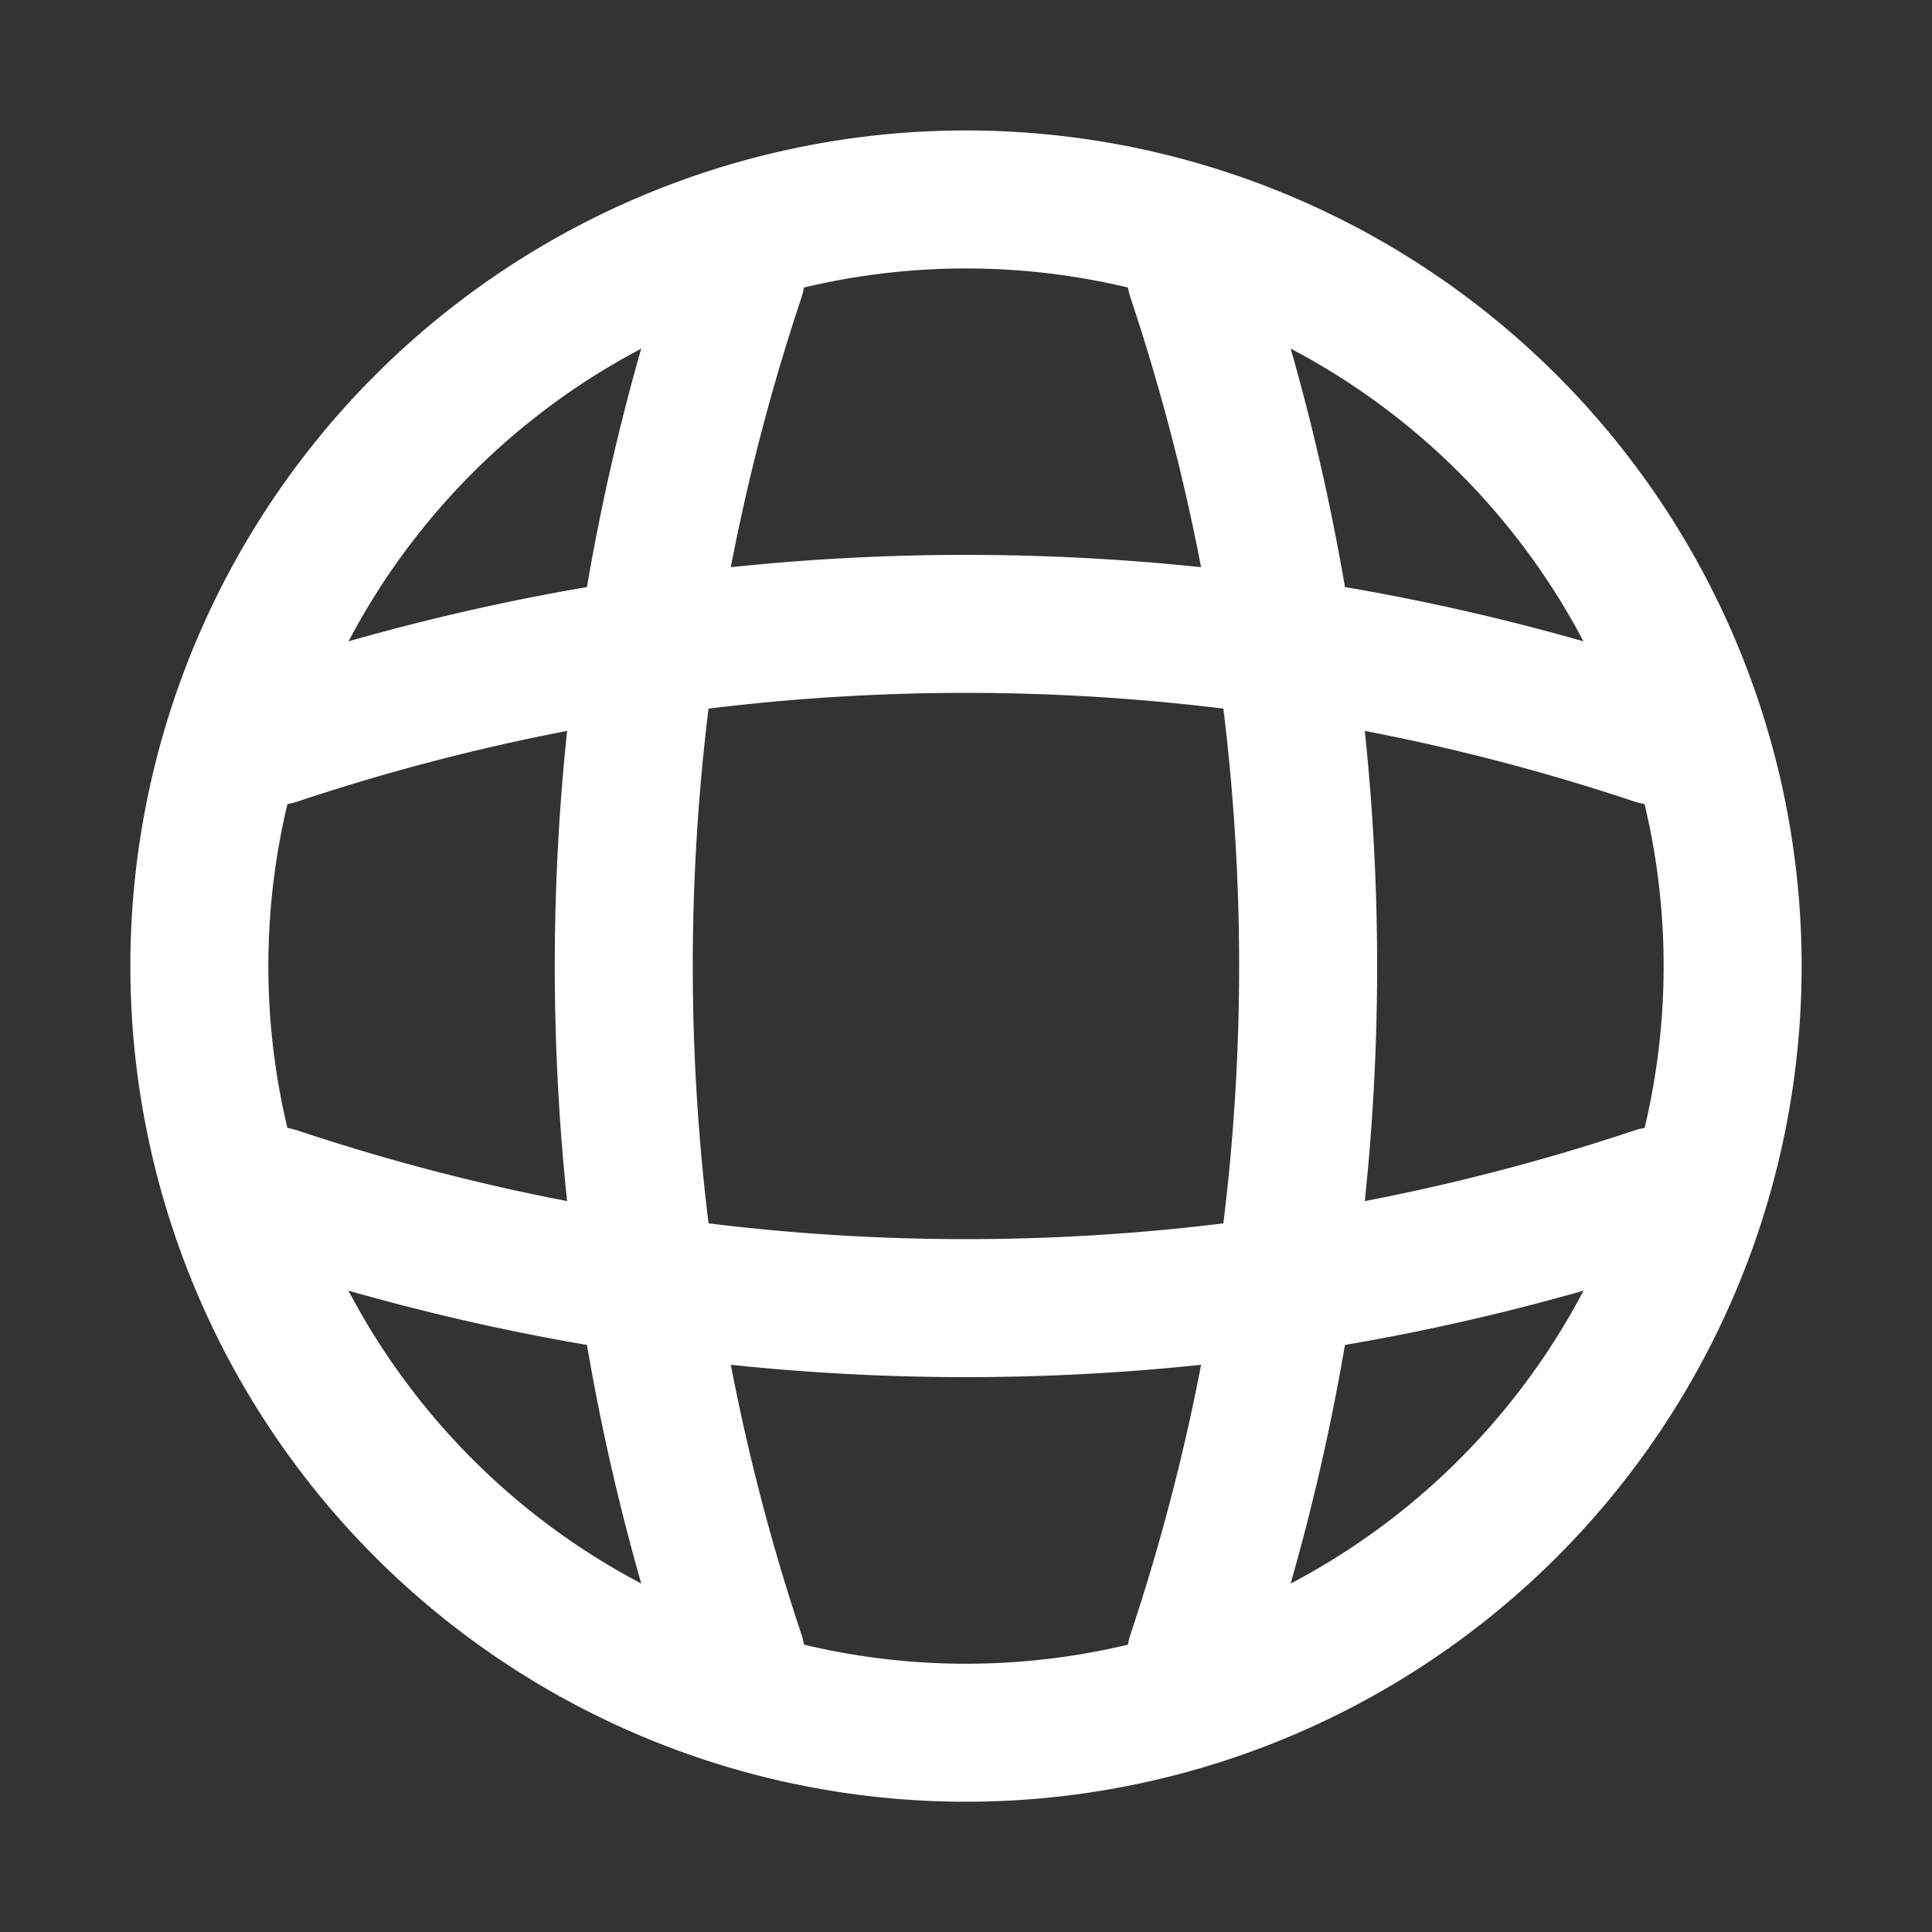 <svg xmlns="http://www.w3.org/2000/svg" width="21" height="21" viewBox="0 0 21 21">
  <rect x="0" y="0" width="21" height="21" fill="#333333" stroke="none"/>
  <g id="vuesax_linear_global" data-name="vuesax/linear/global" transform="translate(0.5 0.5)">
    <g id="global" transform="translate(0 0)">
      <path id="Vector" d="M8.333,16.667a8.333,8.333,0,1,1,8.333-8.333A8.333,8.333,0,0,1,8.333,16.667Z" transform="translate(1.667 1.667)" fill="none" stroke="#fff" stroke-linecap="round" stroke-linejoin="round" stroke-width="1.5" stroke-dasharray="0 0"/>
      <path id="Vector-2" data-name="Vector" d="M.385,0h.833a23.686,23.686,0,0,0,0,15H.385" transform="translate(6.281 2.5)" fill="none" stroke="#fff" stroke-linecap="round" stroke-linejoin="round" stroke-width="1.5" stroke-dasharray="0 0"/>
      <path id="Vector-3" data-name="Vector" d="M0,0A23.686,23.686,0,0,1,0,15" transform="translate(12.5 2.5)" fill="none" stroke="#fff" stroke-linecap="round" stroke-linejoin="round" stroke-width="1.5" stroke-dasharray="0 0"/>
      <path id="Vector-4" data-name="Vector" d="M0,.833V0A23.686,23.686,0,0,0,15,0V.833" transform="translate(2.5 12.5)" fill="none" stroke="#fff" stroke-linecap="round" stroke-linejoin="round" stroke-width="1.5" stroke-dasharray="0 0"/>
      <path id="Vector-5" data-name="Vector" d="M0,1.219a23.686,23.686,0,0,1,15,0" transform="translate(2.5 6.281)" fill="none" stroke="#fff" stroke-linecap="round" stroke-linejoin="round" stroke-width="1.5" stroke-dasharray="0 0"/>
      <path id="Vector-6" data-name="Vector" d="M20,0V20H0V0Z" transform="translate(20 20) rotate(180)" fill="none" stroke="#fff" stroke-width="1" opacity="0"/>
    </g>
  </g>
</svg>
